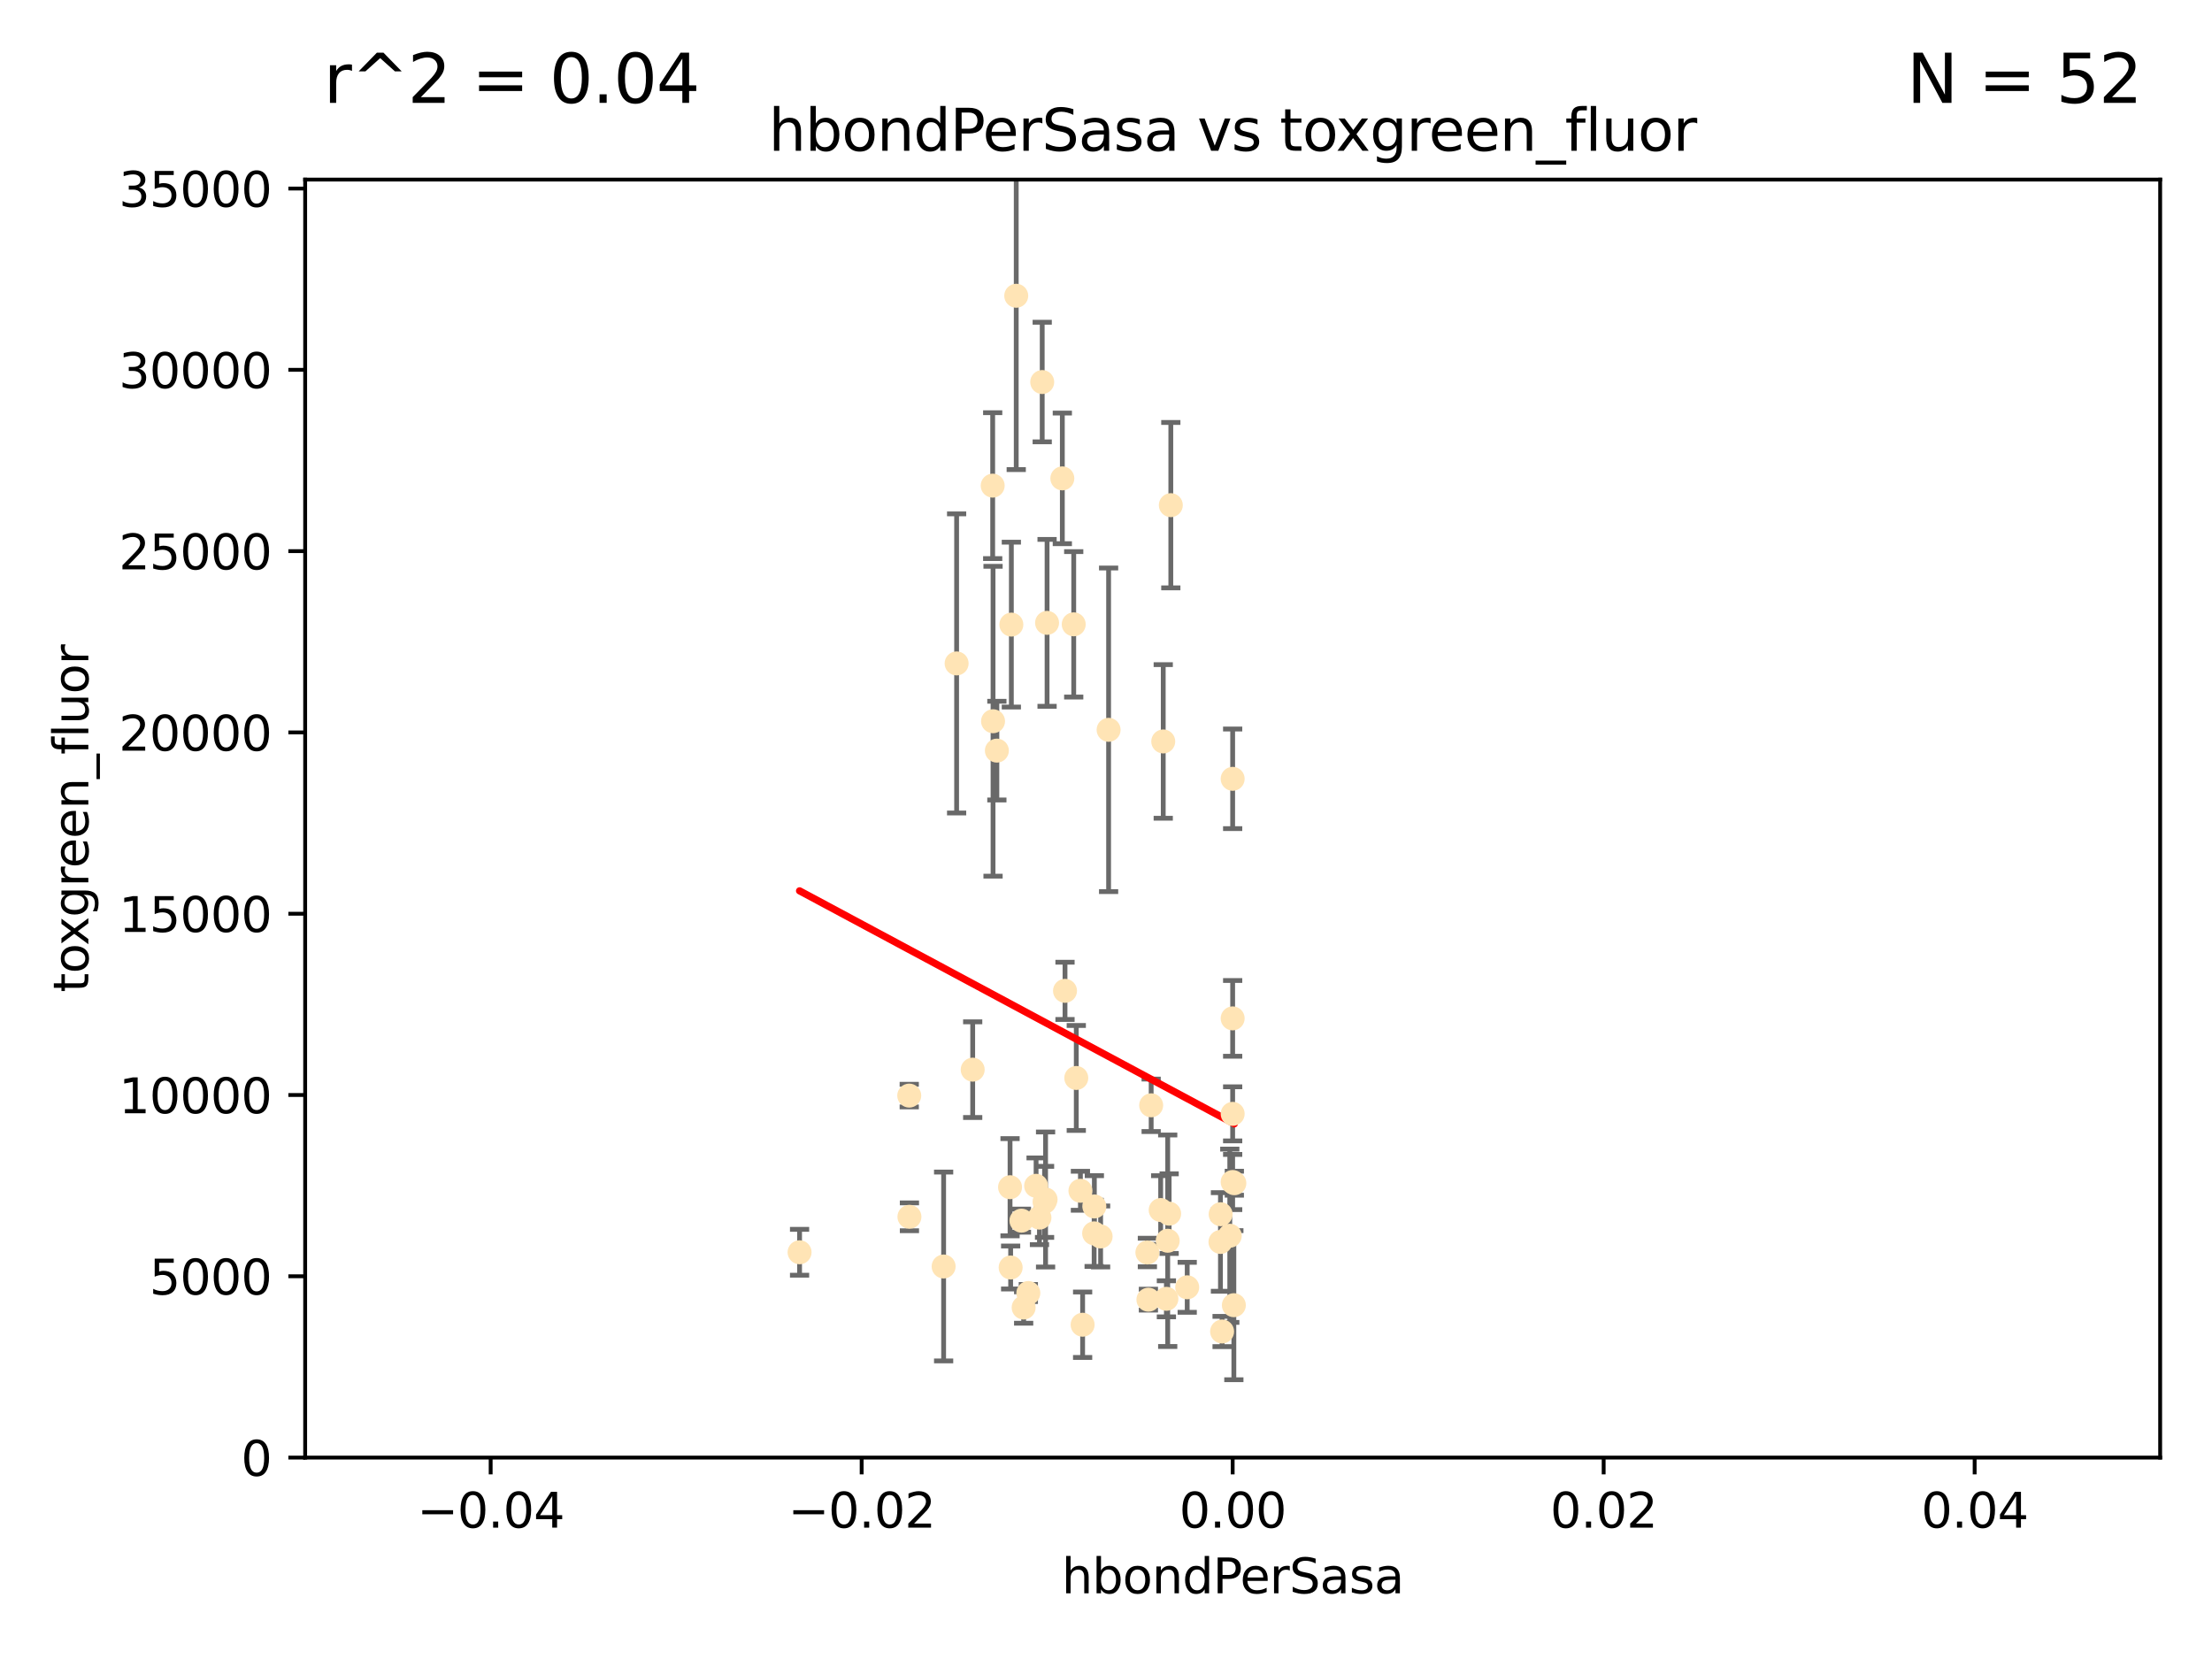 <?xml version="1.0" encoding="utf-8" standalone="no"?>
<!DOCTYPE svg PUBLIC "-//W3C//DTD SVG 1.1//EN"
  "http://www.w3.org/Graphics/SVG/1.1/DTD/svg11.dtd">
<svg xmlns:xlink="http://www.w3.org/1999/xlink" width="460.8pt" height="345.6pt" viewBox="0 0 460.8 345.6" xmlns="http://www.w3.org/2000/svg" version="1.1">
 <defs>
  <style type="text/css">*{stroke-linejoin: round; stroke-linecap: butt}</style>
 </defs>
 <g id="figure_1">
  <g id="patch_1">
   <path d="M 0 345.6 
L 460.8 345.6 
L 460.8 0 
L 0 0 
z
" style="fill: #ffffff"/>
  </g>
  <g id="axes_1">
   <g id="patch_2">
    <path d="M 63.571 303.64 
L 450 303.64 
L 450 37.411 
L 63.571 37.411 
z
" style="fill: #ffffff"/>
   </g>
   <g id="PathCollection_1">
    <defs>
     <path id="mcce7a3d58f" d="M 0 1.118 
C 0.297 1.118 0.581 1 0.791 0.791 
C 1 0.581 1.118 0.297 1.118 0 
C 1.118 -0.297 1 -0.581 0.791 -0.791 
C 0.581 -1 0.297 -1.118 0 -1.118 
C -0.297 -1.118 -0.581 -1 -0.791 -0.791 
C -1 -0.581 -1.118 -0.297 -1.118 0 
C -1.118 0.297 -1 0.581 -0.791 0.791 
C -0.581 1 -0.297 1.118 0 1.118 
z
" style="stroke: #ffe4b5"/>
    </defs>
    <g clip-path="url(#p3fe4067d98)">
     <use xlink:href="#mcce7a3d58f" x="207.667" y="156.366" style="fill: #ffe4b5; stroke: #ffe4b5"/>
     <use xlink:href="#mcce7a3d58f" x="166.566" y="260.87" style="fill: #ffe4b5; stroke: #ffe4b5"/>
     <use xlink:href="#mcce7a3d58f" x="206.795" y="101.166" style="fill: #ffe4b5; stroke: #ffe4b5"/>
     <use xlink:href="#mcce7a3d58f" x="221.303" y="99.654" style="fill: #ffe4b5; stroke: #ffe4b5"/>
     <use xlink:href="#mcce7a3d58f" x="211.7" y="61.614" style="fill: #ffe4b5; stroke: #ffe4b5"/>
     <use xlink:href="#mcce7a3d58f" x="199.281" y="138.203" style="fill: #ffe4b5; stroke: #ffe4b5"/>
     <use xlink:href="#mcce7a3d58f" x="210.683" y="130.114" style="fill: #ffe4b5; stroke: #ffe4b5"/>
     <use xlink:href="#mcce7a3d58f" x="254.586" y="277.375" style="fill: #ffe4b5; stroke: #ffe4b5"/>
     <use xlink:href="#mcce7a3d58f" x="217.112" y="79.585" style="fill: #ffe4b5; stroke: #ffe4b5"/>
     <use xlink:href="#mcce7a3d58f" x="221.861" y="206.41" style="fill: #ffe4b5; stroke: #ffe4b5"/>
     <use xlink:href="#mcce7a3d58f" x="223.676" y="130.059" style="fill: #ffe4b5; stroke: #ffe4b5"/>
     <use xlink:href="#mcce7a3d58f" x="239.022" y="260.914" style="fill: #ffe4b5; stroke: #ffe4b5"/>
     <use xlink:href="#mcce7a3d58f" x="213.246" y="272.382" style="fill: #ffe4b5; stroke: #ffe4b5"/>
     <use xlink:href="#mcce7a3d58f" x="224.209" y="224.561" style="fill: #ffe4b5; stroke: #ffe4b5"/>
     <use xlink:href="#mcce7a3d58f" x="215.838" y="247.024" style="fill: #ffe4b5; stroke: #ffe4b5"/>
     <use xlink:href="#mcce7a3d58f" x="241.789" y="252.069" style="fill: #ffe4b5; stroke: #ffe4b5"/>
     <use xlink:href="#mcce7a3d58f" x="254.28" y="252.947" style="fill: #ffe4b5; stroke: #ffe4b5"/>
     <use xlink:href="#mcce7a3d58f" x="210.536" y="264.042" style="fill: #ffe4b5; stroke: #ffe4b5"/>
     <use xlink:href="#mcce7a3d58f" x="239.809" y="230.255" style="fill: #ffe4b5; stroke: #ffe4b5"/>
     <use xlink:href="#mcce7a3d58f" x="202.63" y="222.83" style="fill: #ffe4b5; stroke: #ffe4b5"/>
     <use xlink:href="#mcce7a3d58f" x="206.869" y="150.246" style="fill: #ffe4b5; stroke: #ffe4b5"/>
     <use xlink:href="#mcce7a3d58f" x="243.554" y="252.825" style="fill: #ffe4b5; stroke: #ffe4b5"/>
     <use xlink:href="#mcce7a3d58f" x="216.538" y="253.655" style="fill: #ffe4b5; stroke: #ffe4b5"/>
     <use xlink:href="#mcce7a3d58f" x="247.317" y="268.169" style="fill: #ffe4b5; stroke: #ffe4b5"/>
     <use xlink:href="#mcce7a3d58f" x="227.975" y="251.323" style="fill: #ffe4b5; stroke: #ffe4b5"/>
     <use xlink:href="#mcce7a3d58f" x="196.575" y="263.833" style="fill: #ffe4b5; stroke: #ffe4b5"/>
     <use xlink:href="#mcce7a3d58f" x="217.813" y="249.877" style="fill: #ffe4b5; stroke: #ffe4b5"/>
     <use xlink:href="#mcce7a3d58f" x="242.981" y="270.567" style="fill: #ffe4b5; stroke: #ffe4b5"/>
     <use xlink:href="#mcce7a3d58f" x="225.53" y="275.967" style="fill: #ffe4b5; stroke: #ffe4b5"/>
     <use xlink:href="#mcce7a3d58f" x="214.221" y="269.359" style="fill: #ffe4b5; stroke: #ffe4b5"/>
     <use xlink:href="#mcce7a3d58f" x="239.234" y="270.746" style="fill: #ffe4b5; stroke: #ffe4b5"/>
     <use xlink:href="#mcce7a3d58f" x="217.601" y="250.369" style="fill: #ffe4b5; stroke: #ffe4b5"/>
     <use xlink:href="#mcce7a3d58f" x="243.256" y="258.47" style="fill: #ffe4b5; stroke: #ffe4b5"/>
     <use xlink:href="#mcce7a3d58f" x="230.942" y="152.035" style="fill: #ffe4b5; stroke: #ffe4b5"/>
     <use xlink:href="#mcce7a3d58f" x="189.451" y="253.482" style="fill: #ffe4b5; stroke: #ffe4b5"/>
     <use xlink:href="#mcce7a3d58f" x="256.786" y="212.147" style="fill: #ffe4b5; stroke: #ffe4b5"/>
     <use xlink:href="#mcce7a3d58f" x="229.278" y="257.576" style="fill: #ffe4b5; stroke: #ffe4b5"/>
     <use xlink:href="#mcce7a3d58f" x="256.187" y="257.429" style="fill: #ffe4b5; stroke: #ffe4b5"/>
     <use xlink:href="#mcce7a3d58f" x="210.411" y="247.319" style="fill: #ffe4b5; stroke: #ffe4b5"/>
     <use xlink:href="#mcce7a3d58f" x="225.072" y="248.058" style="fill: #ffe4b5; stroke: #ffe4b5"/>
     <use xlink:href="#mcce7a3d58f" x="257.035" y="271.896" style="fill: #ffe4b5; stroke: #ffe4b5"/>
     <use xlink:href="#mcce7a3d58f" x="212.785" y="254.285" style="fill: #ffe4b5; stroke: #ffe4b5"/>
     <use xlink:href="#mcce7a3d58f" x="227.929" y="256.929" style="fill: #ffe4b5; stroke: #ffe4b5"/>
     <use xlink:href="#mcce7a3d58f" x="218.124" y="129.752" style="fill: #ffe4b5; stroke: #ffe4b5"/>
     <use xlink:href="#mcce7a3d58f" x="256.786" y="232.035" style="fill: #ffe4b5; stroke: #ffe4b5"/>
     <use xlink:href="#mcce7a3d58f" x="189.411" y="228.234" style="fill: #ffe4b5; stroke: #ffe4b5"/>
     <use xlink:href="#mcce7a3d58f" x="242.325" y="154.457" style="fill: #ffe4b5; stroke: #ffe4b5"/>
     <use xlink:href="#mcce7a3d58f" x="243.903" y="105.234" style="fill: #ffe4b5; stroke: #ffe4b5"/>
     <use xlink:href="#mcce7a3d58f" x="257.137" y="246.485" style="fill: #ffe4b5; stroke: #ffe4b5"/>
     <use xlink:href="#mcce7a3d58f" x="256.786" y="162.243" style="fill: #ffe4b5; stroke: #ffe4b5"/>
     <use xlink:href="#mcce7a3d58f" x="254.244" y="258.72" style="fill: #ffe4b5; stroke: #ffe4b5"/>
     <use xlink:href="#mcce7a3d58f" x="256.786" y="246.235" style="fill: #ffe4b5; stroke: #ffe4b5"/>
    </g>
   </g>
   <g id="matplotlib.axis_1">
    <g id="xtick_1">
     <g id="line2d_1">
      <defs>
       <path id="m0cf7033059" d="M 0 0 
L 0 3.5 
" style="stroke: #000000; stroke-width: 0.8"/>
      </defs>
      <g>
       <use xlink:href="#m0cf7033059" x="102.214" y="303.64" style="stroke: #000000; stroke-width: 0.8"/>
      </g>
     </g>
     <g id="text_1">
      <!-- −0.04 -->
      <g transform="translate(86.891 318.238)scale(0.1 -0.1)">
       <defs>
        <path id="DejaVuSans-2212" d="M 678 2272 
L 4684 2272 
L 4684 1741 
L 678 1741 
L 678 2272 
z
" transform="scale(0.016)"/>
        <path id="DejaVuSans-30" d="M 2034 4250 
Q 1547 4250 1301 3770 
Q 1056 3291 1056 2328 
Q 1056 1369 1301 889 
Q 1547 409 2034 409 
Q 2525 409 2770 889 
Q 3016 1369 3016 2328 
Q 3016 3291 2770 3770 
Q 2525 4250 2034 4250 
z
M 2034 4750 
Q 2819 4750 3233 4129 
Q 3647 3509 3647 2328 
Q 3647 1150 3233 529 
Q 2819 -91 2034 -91 
Q 1250 -91 836 529 
Q 422 1150 422 2328 
Q 422 3509 836 4129 
Q 1250 4750 2034 4750 
z
" transform="scale(0.016)"/>
        <path id="DejaVuSans-2e" d="M 684 794 
L 1344 794 
L 1344 0 
L 684 0 
L 684 794 
z
" transform="scale(0.016)"/>
        <path id="DejaVuSans-34" d="M 2419 4116 
L 825 1625 
L 2419 1625 
L 2419 4116 
z
M 2253 4666 
L 3047 4666 
L 3047 1625 
L 3713 1625 
L 3713 1100 
L 3047 1100 
L 3047 0 
L 2419 0 
L 2419 1100 
L 313 1100 
L 313 1709 
L 2253 4666 
z
" transform="scale(0.016)"/>
       </defs>
       <use xlink:href="#DejaVuSans-2212"/>
       <use xlink:href="#DejaVuSans-30" x="83.789"/>
       <use xlink:href="#DejaVuSans-2e" x="147.412"/>
       <use xlink:href="#DejaVuSans-30" x="179.199"/>
       <use xlink:href="#DejaVuSans-34" x="242.822"/>
      </g>
     </g>
    </g>
    <g id="xtick_2">
     <g id="line2d_2">
      <g>
       <use xlink:href="#m0cf7033059" x="179.5" y="303.64" style="stroke: #000000; stroke-width: 0.8"/>
      </g>
     </g>
     <g id="text_2">
      <!-- −0.02 -->
      <g transform="translate(164.177 318.238)scale(0.1 -0.1)">
       <defs>
        <path id="DejaVuSans-32" d="M 1228 531 
L 3431 531 
L 3431 0 
L 469 0 
L 469 531 
Q 828 903 1448 1529 
Q 2069 2156 2228 2338 
Q 2531 2678 2651 2914 
Q 2772 3150 2772 3378 
Q 2772 3750 2511 3984 
Q 2250 4219 1831 4219 
Q 1534 4219 1204 4116 
Q 875 4013 500 3803 
L 500 4441 
Q 881 4594 1212 4672 
Q 1544 4750 1819 4750 
Q 2544 4750 2975 4387 
Q 3406 4025 3406 3419 
Q 3406 3131 3298 2873 
Q 3191 2616 2906 2266 
Q 2828 2175 2409 1742 
Q 1991 1309 1228 531 
z
" transform="scale(0.016)"/>
       </defs>
       <use xlink:href="#DejaVuSans-2212"/>
       <use xlink:href="#DejaVuSans-30" x="83.789"/>
       <use xlink:href="#DejaVuSans-2e" x="147.412"/>
       <use xlink:href="#DejaVuSans-30" x="179.199"/>
       <use xlink:href="#DejaVuSans-32" x="242.822"/>
      </g>
     </g>
    </g>
    <g id="xtick_3">
     <g id="line2d_3">
      <g>
       <use xlink:href="#m0cf7033059" x="256.786" y="303.64" style="stroke: #000000; stroke-width: 0.8"/>
      </g>
     </g>
     <g id="text_3">
      <!-- 0.00 -->
      <g transform="translate(245.653 318.238)scale(0.1 -0.1)">
       <use xlink:href="#DejaVuSans-30"/>
       <use xlink:href="#DejaVuSans-2e" x="63.623"/>
       <use xlink:href="#DejaVuSans-30" x="95.41"/>
       <use xlink:href="#DejaVuSans-30" x="159.033"/>
      </g>
     </g>
    </g>
    <g id="xtick_4">
     <g id="line2d_4">
      <g>
       <use xlink:href="#m0cf7033059" x="334.071" y="303.64" style="stroke: #000000; stroke-width: 0.8"/>
      </g>
     </g>
     <g id="text_4">
      <!-- 0.02 -->
      <g transform="translate(322.939 318.238)scale(0.1 -0.1)">
       <use xlink:href="#DejaVuSans-30"/>
       <use xlink:href="#DejaVuSans-2e" x="63.623"/>
       <use xlink:href="#DejaVuSans-30" x="95.41"/>
       <use xlink:href="#DejaVuSans-32" x="159.033"/>
      </g>
     </g>
    </g>
    <g id="xtick_5">
     <g id="line2d_5">
      <g>
       <use xlink:href="#m0cf7033059" x="411.357" y="303.64" style="stroke: #000000; stroke-width: 0.8"/>
      </g>
     </g>
     <g id="text_5">
      <!-- 0.04 -->
      <g transform="translate(400.224 318.238)scale(0.1 -0.1)">
       <use xlink:href="#DejaVuSans-30"/>
       <use xlink:href="#DejaVuSans-2e" x="63.623"/>
       <use xlink:href="#DejaVuSans-30" x="95.41"/>
       <use xlink:href="#DejaVuSans-34" x="159.033"/>
      </g>
     </g>
    </g>
    <g id="text_6">
     <!-- hbondPerSasa -->
     <g transform="translate(221.168 331.917)scale(0.1 -0.1)">
      <defs>
       <path id="DejaVuSans-68" d="M 3513 2113 
L 3513 0 
L 2938 0 
L 2938 2094 
Q 2938 2591 2744 2837 
Q 2550 3084 2163 3084 
Q 1697 3084 1428 2787 
Q 1159 2491 1159 1978 
L 1159 0 
L 581 0 
L 581 4863 
L 1159 4863 
L 1159 2956 
Q 1366 3272 1645 3428 
Q 1925 3584 2291 3584 
Q 2894 3584 3203 3211 
Q 3513 2838 3513 2113 
z
" transform="scale(0.016)"/>
       <path id="DejaVuSans-62" d="M 3116 1747 
Q 3116 2381 2855 2742 
Q 2594 3103 2138 3103 
Q 1681 3103 1420 2742 
Q 1159 2381 1159 1747 
Q 1159 1113 1420 752 
Q 1681 391 2138 391 
Q 2594 391 2855 752 
Q 3116 1113 3116 1747 
z
M 1159 2969 
Q 1341 3281 1617 3432 
Q 1894 3584 2278 3584 
Q 2916 3584 3314 3078 
Q 3713 2572 3713 1747 
Q 3713 922 3314 415 
Q 2916 -91 2278 -91 
Q 1894 -91 1617 61 
Q 1341 213 1159 525 
L 1159 0 
L 581 0 
L 581 4863 
L 1159 4863 
L 1159 2969 
z
" transform="scale(0.016)"/>
       <path id="DejaVuSans-6f" d="M 1959 3097 
Q 1497 3097 1228 2736 
Q 959 2375 959 1747 
Q 959 1119 1226 758 
Q 1494 397 1959 397 
Q 2419 397 2687 759 
Q 2956 1122 2956 1747 
Q 2956 2369 2687 2733 
Q 2419 3097 1959 3097 
z
M 1959 3584 
Q 2709 3584 3137 3096 
Q 3566 2609 3566 1747 
Q 3566 888 3137 398 
Q 2709 -91 1959 -91 
Q 1206 -91 779 398 
Q 353 888 353 1747 
Q 353 2609 779 3096 
Q 1206 3584 1959 3584 
z
" transform="scale(0.016)"/>
       <path id="DejaVuSans-6e" d="M 3513 2113 
L 3513 0 
L 2938 0 
L 2938 2094 
Q 2938 2591 2744 2837 
Q 2550 3084 2163 3084 
Q 1697 3084 1428 2787 
Q 1159 2491 1159 1978 
L 1159 0 
L 581 0 
L 581 3500 
L 1159 3500 
L 1159 2956 
Q 1366 3272 1645 3428 
Q 1925 3584 2291 3584 
Q 2894 3584 3203 3211 
Q 3513 2838 3513 2113 
z
" transform="scale(0.016)"/>
       <path id="DejaVuSans-64" d="M 2906 2969 
L 2906 4863 
L 3481 4863 
L 3481 0 
L 2906 0 
L 2906 525 
Q 2725 213 2448 61 
Q 2172 -91 1784 -91 
Q 1150 -91 751 415 
Q 353 922 353 1747 
Q 353 2572 751 3078 
Q 1150 3584 1784 3584 
Q 2172 3584 2448 3432 
Q 2725 3281 2906 2969 
z
M 947 1747 
Q 947 1113 1208 752 
Q 1469 391 1925 391 
Q 2381 391 2643 752 
Q 2906 1113 2906 1747 
Q 2906 2381 2643 2742 
Q 2381 3103 1925 3103 
Q 1469 3103 1208 2742 
Q 947 2381 947 1747 
z
" transform="scale(0.016)"/>
       <path id="DejaVuSans-50" d="M 1259 4147 
L 1259 2394 
L 2053 2394 
Q 2494 2394 2734 2622 
Q 2975 2850 2975 3272 
Q 2975 3691 2734 3919 
Q 2494 4147 2053 4147 
L 1259 4147 
z
M 628 4666 
L 2053 4666 
Q 2838 4666 3239 4311 
Q 3641 3956 3641 3272 
Q 3641 2581 3239 2228 
Q 2838 1875 2053 1875 
L 1259 1875 
L 1259 0 
L 628 0 
L 628 4666 
z
" transform="scale(0.016)"/>
       <path id="DejaVuSans-65" d="M 3597 1894 
L 3597 1613 
L 953 1613 
Q 991 1019 1311 708 
Q 1631 397 2203 397 
Q 2534 397 2845 478 
Q 3156 559 3463 722 
L 3463 178 
Q 3153 47 2828 -22 
Q 2503 -91 2169 -91 
Q 1331 -91 842 396 
Q 353 884 353 1716 
Q 353 2575 817 3079 
Q 1281 3584 2069 3584 
Q 2775 3584 3186 3129 
Q 3597 2675 3597 1894 
z
M 3022 2063 
Q 3016 2534 2758 2815 
Q 2500 3097 2075 3097 
Q 1594 3097 1305 2825 
Q 1016 2553 972 2059 
L 3022 2063 
z
" transform="scale(0.016)"/>
       <path id="DejaVuSans-72" d="M 2631 2963 
Q 2534 3019 2420 3045 
Q 2306 3072 2169 3072 
Q 1681 3072 1420 2755 
Q 1159 2438 1159 1844 
L 1159 0 
L 581 0 
L 581 3500 
L 1159 3500 
L 1159 2956 
Q 1341 3275 1631 3429 
Q 1922 3584 2338 3584 
Q 2397 3584 2469 3576 
Q 2541 3569 2628 3553 
L 2631 2963 
z
" transform="scale(0.016)"/>
       <path id="DejaVuSans-53" d="M 3425 4513 
L 3425 3897 
Q 3066 4069 2747 4153 
Q 2428 4238 2131 4238 
Q 1616 4238 1336 4038 
Q 1056 3838 1056 3469 
Q 1056 3159 1242 3001 
Q 1428 2844 1947 2747 
L 2328 2669 
Q 3034 2534 3370 2195 
Q 3706 1856 3706 1288 
Q 3706 609 3251 259 
Q 2797 -91 1919 -91 
Q 1588 -91 1214 -16 
Q 841 59 441 206 
L 441 856 
Q 825 641 1194 531 
Q 1563 422 1919 422 
Q 2459 422 2753 634 
Q 3047 847 3047 1241 
Q 3047 1584 2836 1778 
Q 2625 1972 2144 2069 
L 1759 2144 
Q 1053 2284 737 2584 
Q 422 2884 422 3419 
Q 422 4038 858 4394 
Q 1294 4750 2059 4750 
Q 2388 4750 2728 4690 
Q 3069 4631 3425 4513 
z
" transform="scale(0.016)"/>
       <path id="DejaVuSans-61" d="M 2194 1759 
Q 1497 1759 1228 1600 
Q 959 1441 959 1056 
Q 959 750 1161 570 
Q 1363 391 1709 391 
Q 2188 391 2477 730 
Q 2766 1069 2766 1631 
L 2766 1759 
L 2194 1759 
z
M 3341 1997 
L 3341 0 
L 2766 0 
L 2766 531 
Q 2569 213 2275 61 
Q 1981 -91 1556 -91 
Q 1019 -91 701 211 
Q 384 513 384 1019 
Q 384 1609 779 1909 
Q 1175 2209 1959 2209 
L 2766 2209 
L 2766 2266 
Q 2766 2663 2505 2880 
Q 2244 3097 1772 3097 
Q 1472 3097 1187 3025 
Q 903 2953 641 2809 
L 641 3341 
Q 956 3463 1253 3523 
Q 1550 3584 1831 3584 
Q 2591 3584 2966 3190 
Q 3341 2797 3341 1997 
z
" transform="scale(0.016)"/>
       <path id="DejaVuSans-73" d="M 2834 3397 
L 2834 2853 
Q 2591 2978 2328 3040 
Q 2066 3103 1784 3103 
Q 1356 3103 1142 2972 
Q 928 2841 928 2578 
Q 928 2378 1081 2264 
Q 1234 2150 1697 2047 
L 1894 2003 
Q 2506 1872 2764 1633 
Q 3022 1394 3022 966 
Q 3022 478 2636 193 
Q 2250 -91 1575 -91 
Q 1294 -91 989 -36 
Q 684 19 347 128 
L 347 722 
Q 666 556 975 473 
Q 1284 391 1588 391 
Q 1994 391 2212 530 
Q 2431 669 2431 922 
Q 2431 1156 2273 1281 
Q 2116 1406 1581 1522 
L 1381 1569 
Q 847 1681 609 1914 
Q 372 2147 372 2553 
Q 372 3047 722 3315 
Q 1072 3584 1716 3584 
Q 2034 3584 2315 3537 
Q 2597 3491 2834 3397 
z
" transform="scale(0.016)"/>
      </defs>
      <use xlink:href="#DejaVuSans-68"/>
      <use xlink:href="#DejaVuSans-62" x="63.379"/>
      <use xlink:href="#DejaVuSans-6f" x="126.855"/>
      <use xlink:href="#DejaVuSans-6e" x="188.037"/>
      <use xlink:href="#DejaVuSans-64" x="251.416"/>
      <use xlink:href="#DejaVuSans-50" x="314.893"/>
      <use xlink:href="#DejaVuSans-65" x="371.57"/>
      <use xlink:href="#DejaVuSans-72" x="433.094"/>
      <use xlink:href="#DejaVuSans-53" x="474.207"/>
      <use xlink:href="#DejaVuSans-61" x="537.684"/>
      <use xlink:href="#DejaVuSans-73" x="598.963"/>
      <use xlink:href="#DejaVuSans-61" x="651.062"/>
     </g>
    </g>
   </g>
   <g id="matplotlib.axis_2">
    <g id="ytick_1">
     <g id="line2d_6">
      <defs>
       <path id="mbb44b27d93" d="M 0 0 
L -3.5 0 
" style="stroke: #000000; stroke-width: 0.8"/>
      </defs>
      <g>
       <use xlink:href="#mbb44b27d93" x="63.571" y="303.64" style="stroke: #000000; stroke-width: 0.8"/>
      </g>
     </g>
     <g id="text_7">
      <!-- 0 -->
      <g transform="translate(50.209 307.439)scale(0.1 -0.1)">
       <use xlink:href="#DejaVuSans-30"/>
      </g>
     </g>
    </g>
    <g id="ytick_2">
     <g id="line2d_7">
      <g>
       <use xlink:href="#mbb44b27d93" x="63.571" y="265.874" style="stroke: #000000; stroke-width: 0.8"/>
      </g>
     </g>
     <g id="text_8">
      <!-- 5000 -->
      <g transform="translate(31.121 269.673)scale(0.1 -0.1)">
       <defs>
        <path id="DejaVuSans-35" d="M 691 4666 
L 3169 4666 
L 3169 4134 
L 1269 4134 
L 1269 2991 
Q 1406 3038 1543 3061 
Q 1681 3084 1819 3084 
Q 2600 3084 3056 2656 
Q 3513 2228 3513 1497 
Q 3513 744 3044 326 
Q 2575 -91 1722 -91 
Q 1428 -91 1123 -41 
Q 819 9 494 109 
L 494 744 
Q 775 591 1075 516 
Q 1375 441 1709 441 
Q 2250 441 2565 725 
Q 2881 1009 2881 1497 
Q 2881 1984 2565 2268 
Q 2250 2553 1709 2553 
Q 1456 2553 1204 2497 
Q 953 2441 691 2322 
L 691 4666 
z
" transform="scale(0.016)"/>
       </defs>
       <use xlink:href="#DejaVuSans-35"/>
       <use xlink:href="#DejaVuSans-30" x="63.623"/>
       <use xlink:href="#DejaVuSans-30" x="127.246"/>
       <use xlink:href="#DejaVuSans-30" x="190.869"/>
      </g>
     </g>
    </g>
    <g id="ytick_3">
     <g id="line2d_8">
      <g>
       <use xlink:href="#mbb44b27d93" x="63.571" y="228.108" style="stroke: #000000; stroke-width: 0.8"/>
      </g>
     </g>
     <g id="text_9">
      <!-- 10000 -->
      <g transform="translate(24.759 231.907)scale(0.1 -0.1)">
       <defs>
        <path id="DejaVuSans-31" d="M 794 531 
L 1825 531 
L 1825 4091 
L 703 3866 
L 703 4441 
L 1819 4666 
L 2450 4666 
L 2450 531 
L 3481 531 
L 3481 0 
L 794 0 
L 794 531 
z
" transform="scale(0.016)"/>
       </defs>
       <use xlink:href="#DejaVuSans-31"/>
       <use xlink:href="#DejaVuSans-30" x="63.623"/>
       <use xlink:href="#DejaVuSans-30" x="127.246"/>
       <use xlink:href="#DejaVuSans-30" x="190.869"/>
       <use xlink:href="#DejaVuSans-30" x="254.492"/>
      </g>
     </g>
    </g>
    <g id="ytick_4">
     <g id="line2d_9">
      <g>
       <use xlink:href="#mbb44b27d93" x="63.571" y="190.342" style="stroke: #000000; stroke-width: 0.8"/>
      </g>
     </g>
     <g id="text_10">
      <!-- 15000 -->
      <g transform="translate(24.759 194.141)scale(0.1 -0.1)">
       <use xlink:href="#DejaVuSans-31"/>
       <use xlink:href="#DejaVuSans-35" x="63.623"/>
       <use xlink:href="#DejaVuSans-30" x="127.246"/>
       <use xlink:href="#DejaVuSans-30" x="190.869"/>
       <use xlink:href="#DejaVuSans-30" x="254.492"/>
      </g>
     </g>
    </g>
    <g id="ytick_5">
     <g id="line2d_10">
      <g>
       <use xlink:href="#mbb44b27d93" x="63.571" y="152.576" style="stroke: #000000; stroke-width: 0.8"/>
      </g>
     </g>
     <g id="text_11">
      <!-- 20000 -->
      <g transform="translate(24.759 156.375)scale(0.1 -0.1)">
       <use xlink:href="#DejaVuSans-32"/>
       <use xlink:href="#DejaVuSans-30" x="63.623"/>
       <use xlink:href="#DejaVuSans-30" x="127.246"/>
       <use xlink:href="#DejaVuSans-30" x="190.869"/>
       <use xlink:href="#DejaVuSans-30" x="254.492"/>
      </g>
     </g>
    </g>
    <g id="ytick_6">
     <g id="line2d_11">
      <g>
       <use xlink:href="#mbb44b27d93" x="63.571" y="114.81" style="stroke: #000000; stroke-width: 0.8"/>
      </g>
     </g>
     <g id="text_12">
      <!-- 25000 -->
      <g transform="translate(24.759 118.609)scale(0.1 -0.1)">
       <use xlink:href="#DejaVuSans-32"/>
       <use xlink:href="#DejaVuSans-35" x="63.623"/>
       <use xlink:href="#DejaVuSans-30" x="127.246"/>
       <use xlink:href="#DejaVuSans-30" x="190.869"/>
       <use xlink:href="#DejaVuSans-30" x="254.492"/>
      </g>
     </g>
    </g>
    <g id="ytick_7">
     <g id="line2d_12">
      <g>
       <use xlink:href="#mbb44b27d93" x="63.571" y="77.044" style="stroke: #000000; stroke-width: 0.8"/>
      </g>
     </g>
     <g id="text_13">
      <!-- 30000 -->
      <g transform="translate(24.759 80.844)scale(0.1 -0.1)">
       <defs>
        <path id="DejaVuSans-33" d="M 2597 2516 
Q 3050 2419 3304 2112 
Q 3559 1806 3559 1356 
Q 3559 666 3084 287 
Q 2609 -91 1734 -91 
Q 1441 -91 1130 -33 
Q 819 25 488 141 
L 488 750 
Q 750 597 1062 519 
Q 1375 441 1716 441 
Q 2309 441 2620 675 
Q 2931 909 2931 1356 
Q 2931 1769 2642 2001 
Q 2353 2234 1838 2234 
L 1294 2234 
L 1294 2753 
L 1863 2753 
Q 2328 2753 2575 2939 
Q 2822 3125 2822 3475 
Q 2822 3834 2567 4026 
Q 2313 4219 1838 4219 
Q 1578 4219 1281 4162 
Q 984 4106 628 3988 
L 628 4550 
Q 988 4650 1302 4700 
Q 1616 4750 1894 4750 
Q 2613 4750 3031 4423 
Q 3450 4097 3450 3541 
Q 3450 3153 3228 2886 
Q 3006 2619 2597 2516 
z
" transform="scale(0.016)"/>
       </defs>
       <use xlink:href="#DejaVuSans-33"/>
       <use xlink:href="#DejaVuSans-30" x="63.623"/>
       <use xlink:href="#DejaVuSans-30" x="127.246"/>
       <use xlink:href="#DejaVuSans-30" x="190.869"/>
       <use xlink:href="#DejaVuSans-30" x="254.492"/>
      </g>
     </g>
    </g>
    <g id="ytick_8">
     <g id="line2d_13">
      <g>
       <use xlink:href="#mbb44b27d93" x="63.571" y="39.278" style="stroke: #000000; stroke-width: 0.8"/>
      </g>
     </g>
     <g id="text_14">
      <!-- 35000 -->
      <g transform="translate(24.759 43.078)scale(0.1 -0.1)">
       <use xlink:href="#DejaVuSans-33"/>
       <use xlink:href="#DejaVuSans-35" x="63.623"/>
       <use xlink:href="#DejaVuSans-30" x="127.246"/>
       <use xlink:href="#DejaVuSans-30" x="190.869"/>
       <use xlink:href="#DejaVuSans-30" x="254.492"/>
      </g>
     </g>
    </g>
    <g id="text_15">
     <!-- toxgreen_fluor -->
     <g transform="translate(18.401 206.72)rotate(-90)scale(0.1 -0.1)">
      <defs>
       <path id="DejaVuSans-74" d="M 1172 4494 
L 1172 3500 
L 2356 3500 
L 2356 3053 
L 1172 3053 
L 1172 1153 
Q 1172 725 1289 603 
Q 1406 481 1766 481 
L 2356 481 
L 2356 0 
L 1766 0 
Q 1100 0 847 248 
Q 594 497 594 1153 
L 594 3053 
L 172 3053 
L 172 3500 
L 594 3500 
L 594 4494 
L 1172 4494 
z
" transform="scale(0.016)"/>
       <path id="DejaVuSans-78" d="M 3513 3500 
L 2247 1797 
L 3578 0 
L 2900 0 
L 1881 1375 
L 863 0 
L 184 0 
L 1544 1831 
L 300 3500 
L 978 3500 
L 1906 2253 
L 2834 3500 
L 3513 3500 
z
" transform="scale(0.016)"/>
       <path id="DejaVuSans-67" d="M 2906 1791 
Q 2906 2416 2648 2759 
Q 2391 3103 1925 3103 
Q 1463 3103 1205 2759 
Q 947 2416 947 1791 
Q 947 1169 1205 825 
Q 1463 481 1925 481 
Q 2391 481 2648 825 
Q 2906 1169 2906 1791 
z
M 3481 434 
Q 3481 -459 3084 -895 
Q 2688 -1331 1869 -1331 
Q 1566 -1331 1297 -1286 
Q 1028 -1241 775 -1147 
L 775 -588 
Q 1028 -725 1275 -790 
Q 1522 -856 1778 -856 
Q 2344 -856 2625 -561 
Q 2906 -266 2906 331 
L 2906 616 
Q 2728 306 2450 153 
Q 2172 0 1784 0 
Q 1141 0 747 490 
Q 353 981 353 1791 
Q 353 2603 747 3093 
Q 1141 3584 1784 3584 
Q 2172 3584 2450 3431 
Q 2728 3278 2906 2969 
L 2906 3500 
L 3481 3500 
L 3481 434 
z
" transform="scale(0.016)"/>
       <path id="DejaVuSans-5f" d="M 3263 -1063 
L 3263 -1509 
L -63 -1509 
L -63 -1063 
L 3263 -1063 
z
" transform="scale(0.016)"/>
       <path id="DejaVuSans-66" d="M 2375 4863 
L 2375 4384 
L 1825 4384 
Q 1516 4384 1395 4259 
Q 1275 4134 1275 3809 
L 1275 3500 
L 2222 3500 
L 2222 3053 
L 1275 3053 
L 1275 0 
L 697 0 
L 697 3053 
L 147 3053 
L 147 3500 
L 697 3500 
L 697 3744 
Q 697 4328 969 4595 
Q 1241 4863 1831 4863 
L 2375 4863 
z
" transform="scale(0.016)"/>
       <path id="DejaVuSans-6c" d="M 603 4863 
L 1178 4863 
L 1178 0 
L 603 0 
L 603 4863 
z
" transform="scale(0.016)"/>
       <path id="DejaVuSans-75" d="M 544 1381 
L 544 3500 
L 1119 3500 
L 1119 1403 
Q 1119 906 1312 657 
Q 1506 409 1894 409 
Q 2359 409 2629 706 
Q 2900 1003 2900 1516 
L 2900 3500 
L 3475 3500 
L 3475 0 
L 2900 0 
L 2900 538 
Q 2691 219 2414 64 
Q 2138 -91 1772 -91 
Q 1169 -91 856 284 
Q 544 659 544 1381 
z
M 1991 3584 
L 1991 3584 
z
" transform="scale(0.016)"/>
      </defs>
      <use xlink:href="#DejaVuSans-74"/>
      <use xlink:href="#DejaVuSans-6f" x="39.209"/>
      <use xlink:href="#DejaVuSans-78" x="97.266"/>
      <use xlink:href="#DejaVuSans-67" x="156.445"/>
      <use xlink:href="#DejaVuSans-72" x="219.922"/>
      <use xlink:href="#DejaVuSans-65" x="258.785"/>
      <use xlink:href="#DejaVuSans-65" x="320.309"/>
      <use xlink:href="#DejaVuSans-6e" x="381.832"/>
      <use xlink:href="#DejaVuSans-5f" x="445.211"/>
      <use xlink:href="#DejaVuSans-66" x="495.211"/>
      <use xlink:href="#DejaVuSans-6c" x="530.416"/>
      <use xlink:href="#DejaVuSans-75" x="558.199"/>
      <use xlink:href="#DejaVuSans-6f" x="621.578"/>
      <use xlink:href="#DejaVuSans-72" x="682.76"/>
     </g>
    </g>
   </g>
   <g id="LineCollection_1">
    <path d="M 207.667 166.65 
L 207.667 146.083 
" clip-path="url(#p3fe4067d98)" style="fill: none; stroke: #696969"/>
    <path d="M 166.566 265.648 
L 166.566 256.093 
" clip-path="url(#p3fe4067d98)" style="fill: none; stroke: #696969"/>
    <path d="M 206.795 116.358 
L 206.795 85.973 
" clip-path="url(#p3fe4067d98)" style="fill: none; stroke: #696969"/>
    <path d="M 221.303 113.257 
L 221.303 86.051 
" clip-path="url(#p3fe4067d98)" style="fill: none; stroke: #696969"/>
    <path d="M 211.7 97.825 
L 211.7 25.402 
" clip-path="url(#p3fe4067d98)" style="fill: none; stroke: #696969"/>
    <path d="M 199.281 169.362 
L 199.281 107.043 
" clip-path="url(#p3fe4067d98)" style="fill: none; stroke: #696969"/>
    <path d="M 210.683 147.286 
L 210.683 112.943 
" clip-path="url(#p3fe4067d98)" style="fill: none; stroke: #696969"/>
    <path d="M 254.586 280.522 
L 254.586 274.227 
" clip-path="url(#p3fe4067d98)" style="fill: none; stroke: #696969"/>
    <path d="M 217.112 92.04 
L 217.112 67.13 
" clip-path="url(#p3fe4067d98)" style="fill: none; stroke: #696969"/>
    <path d="M 221.861 212.375 
L 221.861 200.445 
" clip-path="url(#p3fe4067d98)" style="fill: none; stroke: #696969"/>
    <path d="M 223.676 145.209 
L 223.676 114.909 
" clip-path="url(#p3fe4067d98)" style="fill: none; stroke: #696969"/>
    <path d="M 239.022 263.886 
L 239.022 257.941 
" clip-path="url(#p3fe4067d98)" style="fill: none; stroke: #696969"/>
    <path d="M 213.246 275.653 
L 213.246 269.11 
" clip-path="url(#p3fe4067d98)" style="fill: none; stroke: #696969"/>
    <path d="M 224.209 235.496 
L 224.209 213.627 
" clip-path="url(#p3fe4067d98)" style="fill: none; stroke: #696969"/>
    <path d="M 215.838 252.829 
L 215.838 241.22 
" clip-path="url(#p3fe4067d98)" style="fill: none; stroke: #696969"/>
    <path d="M 241.789 259.223 
L 241.789 244.915 
" clip-path="url(#p3fe4067d98)" style="fill: none; stroke: #696969"/>
    <path d="M 254.28 253.886 
L 254.28 252.007 
" clip-path="url(#p3fe4067d98)" style="fill: none; stroke: #696969"/>
    <path d="M 210.536 268.515 
L 210.536 259.569 
" clip-path="url(#p3fe4067d98)" style="fill: none; stroke: #696969"/>
    <path d="M 239.809 235.721 
L 239.809 224.789 
" clip-path="url(#p3fe4067d98)" style="fill: none; stroke: #696969"/>
    <path d="M 202.63 232.795 
L 202.63 212.864 
" clip-path="url(#p3fe4067d98)" style="fill: none; stroke: #696969"/>
    <path d="M 206.869 182.519 
L 206.869 117.972 
" clip-path="url(#p3fe4067d98)" style="fill: none; stroke: #696969"/>
    <path d="M 243.554 261.12 
L 243.554 244.53 
" clip-path="url(#p3fe4067d98)" style="fill: none; stroke: #696969"/>
    <path d="M 216.538 259.28 
L 216.538 248.029 
" clip-path="url(#p3fe4067d98)" style="fill: none; stroke: #696969"/>
    <path d="M 247.317 273.375 
L 247.317 262.964 
" clip-path="url(#p3fe4067d98)" style="fill: none; stroke: #696969"/>
    <path d="M 227.975 257.736 
L 227.975 244.91 
" clip-path="url(#p3fe4067d98)" style="fill: none; stroke: #696969"/>
    <path d="M 196.575 283.505 
L 196.575 244.161 
" clip-path="url(#p3fe4067d98)" style="fill: none; stroke: #696969"/>
    <path d="M 217.813 263.939 
L 217.813 235.814 
" clip-path="url(#p3fe4067d98)" style="fill: none; stroke: #696969"/>
    <path d="M 242.981 274.323 
L 242.981 266.811 
" clip-path="url(#p3fe4067d98)" style="fill: none; stroke: #696969"/>
    <path d="M 225.53 282.783 
L 225.53 269.152 
" clip-path="url(#p3fe4067d98)" style="fill: none; stroke: #696969"/>
    <path d="M 214.221 271.136 
L 214.221 267.583 
" clip-path="url(#p3fe4067d98)" style="fill: none; stroke: #696969"/>
    <path d="M 239.234 272.926 
L 239.234 268.567 
" clip-path="url(#p3fe4067d98)" style="fill: none; stroke: #696969"/>
    <path d="M 217.601 257.768 
L 217.601 242.97 
" clip-path="url(#p3fe4067d98)" style="fill: none; stroke: #696969"/>
    <path d="M 243.256 280.499 
L 243.256 236.441 
" clip-path="url(#p3fe4067d98)" style="fill: none; stroke: #696969"/>
    <path d="M 230.942 185.743 
L 230.942 118.327 
" clip-path="url(#p3fe4067d98)" style="fill: none; stroke: #696969"/>
    <path d="M 189.451 256.385 
L 189.451 250.58 
" clip-path="url(#p3fe4067d98)" style="fill: none; stroke: #696969"/>
    <path d="M 256.786 220.035 
L 256.786 204.259 
" clip-path="url(#p3fe4067d98)" style="fill: none; stroke: #696969"/>
    <path d="M 229.278 263.925 
L 229.278 251.227 
" clip-path="url(#p3fe4067d98)" style="fill: none; stroke: #696969"/>
    <path d="M 256.187 275.478 
L 256.187 239.381 
" clip-path="url(#p3fe4067d98)" style="fill: none; stroke: #696969"/>
    <path d="M 210.411 257.444 
L 210.411 237.194 
" clip-path="url(#p3fe4067d98)" style="fill: none; stroke: #696969"/>
    <path d="M 225.072 252.121 
L 225.072 243.994 
" clip-path="url(#p3fe4067d98)" style="fill: none; stroke: #696969"/>
    <path d="M 257.035 287.425 
L 257.035 256.366 
" clip-path="url(#p3fe4067d98)" style="fill: none; stroke: #696969"/>
    <path d="M 212.785 256.694 
L 212.785 251.875 
" clip-path="url(#p3fe4067d98)" style="fill: none; stroke: #696969"/>
    <path d="M 227.929 263.824 
L 227.929 250.034 
" clip-path="url(#p3fe4067d98)" style="fill: none; stroke: #696969"/>
    <path d="M 218.124 147.136 
L 218.124 112.367 
" clip-path="url(#p3fe4067d98)" style="fill: none; stroke: #696969"/>
    <path d="M 256.786 237.667 
L 256.786 226.403 
" clip-path="url(#p3fe4067d98)" style="fill: none; stroke: #696969"/>
    <path d="M 189.411 230.592 
L 189.411 225.876 
" clip-path="url(#p3fe4067d98)" style="fill: none; stroke: #696969"/>
    <path d="M 242.325 170.456 
L 242.325 138.458 
" clip-path="url(#p3fe4067d98)" style="fill: none; stroke: #696969"/>
    <path d="M 243.903 122.461 
L 243.903 88.007 
" clip-path="url(#p3fe4067d98)" style="fill: none; stroke: #696969"/>
    <path d="M 257.137 248.986 
L 257.137 243.983 
" clip-path="url(#p3fe4067d98)" style="fill: none; stroke: #696969"/>
    <path d="M 256.786 172.618 
L 256.786 151.867 
" clip-path="url(#p3fe4067d98)" style="fill: none; stroke: #696969"/>
    <path d="M 254.244 268.99 
L 254.244 248.45 
" clip-path="url(#p3fe4067d98)" style="fill: none; stroke: #696969"/>
    <path d="M 256.786 251.981 
L 256.786 240.488 
" clip-path="url(#p3fe4067d98)" style="fill: none; stroke: #696969"/>
   </g>
   <g id="line2d_14">
    <defs>
     <path id="m09d88bae2d" d="M 2 0 
L -2 -0 
" style="stroke: #696969"/>
    </defs>
    <g clip-path="url(#p3fe4067d98)">
     <use xlink:href="#m09d88bae2d" x="207.667" y="166.65" style="fill: #696969; stroke: #696969"/>
     <use xlink:href="#m09d88bae2d" x="166.566" y="265.648" style="fill: #696969; stroke: #696969"/>
     <use xlink:href="#m09d88bae2d" x="206.795" y="116.358" style="fill: #696969; stroke: #696969"/>
     <use xlink:href="#m09d88bae2d" x="221.303" y="113.257" style="fill: #696969; stroke: #696969"/>
     <use xlink:href="#m09d88bae2d" x="211.7" y="97.825" style="fill: #696969; stroke: #696969"/>
     <use xlink:href="#m09d88bae2d" x="199.281" y="169.362" style="fill: #696969; stroke: #696969"/>
     <use xlink:href="#m09d88bae2d" x="210.683" y="147.286" style="fill: #696969; stroke: #696969"/>
     <use xlink:href="#m09d88bae2d" x="254.586" y="280.522" style="fill: #696969; stroke: #696969"/>
     <use xlink:href="#m09d88bae2d" x="217.112" y="92.04" style="fill: #696969; stroke: #696969"/>
     <use xlink:href="#m09d88bae2d" x="221.861" y="212.375" style="fill: #696969; stroke: #696969"/>
     <use xlink:href="#m09d88bae2d" x="223.676" y="145.209" style="fill: #696969; stroke: #696969"/>
     <use xlink:href="#m09d88bae2d" x="239.022" y="263.886" style="fill: #696969; stroke: #696969"/>
     <use xlink:href="#m09d88bae2d" x="213.246" y="275.653" style="fill: #696969; stroke: #696969"/>
     <use xlink:href="#m09d88bae2d" x="224.209" y="235.496" style="fill: #696969; stroke: #696969"/>
     <use xlink:href="#m09d88bae2d" x="215.838" y="252.829" style="fill: #696969; stroke: #696969"/>
     <use xlink:href="#m09d88bae2d" x="241.789" y="259.223" style="fill: #696969; stroke: #696969"/>
     <use xlink:href="#m09d88bae2d" x="254.28" y="253.886" style="fill: #696969; stroke: #696969"/>
     <use xlink:href="#m09d88bae2d" x="210.536" y="268.515" style="fill: #696969; stroke: #696969"/>
     <use xlink:href="#m09d88bae2d" x="239.809" y="235.721" style="fill: #696969; stroke: #696969"/>
     <use xlink:href="#m09d88bae2d" x="202.63" y="232.795" style="fill: #696969; stroke: #696969"/>
     <use xlink:href="#m09d88bae2d" x="206.869" y="182.519" style="fill: #696969; stroke: #696969"/>
     <use xlink:href="#m09d88bae2d" x="243.554" y="261.12" style="fill: #696969; stroke: #696969"/>
     <use xlink:href="#m09d88bae2d" x="216.538" y="259.28" style="fill: #696969; stroke: #696969"/>
     <use xlink:href="#m09d88bae2d" x="247.317" y="273.375" style="fill: #696969; stroke: #696969"/>
     <use xlink:href="#m09d88bae2d" x="227.975" y="257.736" style="fill: #696969; stroke: #696969"/>
     <use xlink:href="#m09d88bae2d" x="196.575" y="283.505" style="fill: #696969; stroke: #696969"/>
     <use xlink:href="#m09d88bae2d" x="217.813" y="263.939" style="fill: #696969; stroke: #696969"/>
     <use xlink:href="#m09d88bae2d" x="242.981" y="274.323" style="fill: #696969; stroke: #696969"/>
     <use xlink:href="#m09d88bae2d" x="225.53" y="282.783" style="fill: #696969; stroke: #696969"/>
     <use xlink:href="#m09d88bae2d" x="214.221" y="271.136" style="fill: #696969; stroke: #696969"/>
     <use xlink:href="#m09d88bae2d" x="239.234" y="272.926" style="fill: #696969; stroke: #696969"/>
     <use xlink:href="#m09d88bae2d" x="217.601" y="257.768" style="fill: #696969; stroke: #696969"/>
     <use xlink:href="#m09d88bae2d" x="243.256" y="280.499" style="fill: #696969; stroke: #696969"/>
     <use xlink:href="#m09d88bae2d" x="230.942" y="185.743" style="fill: #696969; stroke: #696969"/>
     <use xlink:href="#m09d88bae2d" x="189.451" y="256.385" style="fill: #696969; stroke: #696969"/>
     <use xlink:href="#m09d88bae2d" x="256.786" y="220.035" style="fill: #696969; stroke: #696969"/>
     <use xlink:href="#m09d88bae2d" x="229.278" y="263.925" style="fill: #696969; stroke: #696969"/>
     <use xlink:href="#m09d88bae2d" x="256.187" y="275.478" style="fill: #696969; stroke: #696969"/>
     <use xlink:href="#m09d88bae2d" x="210.411" y="257.444" style="fill: #696969; stroke: #696969"/>
     <use xlink:href="#m09d88bae2d" x="225.072" y="252.121" style="fill: #696969; stroke: #696969"/>
     <use xlink:href="#m09d88bae2d" x="257.035" y="287.425" style="fill: #696969; stroke: #696969"/>
     <use xlink:href="#m09d88bae2d" x="212.785" y="256.694" style="fill: #696969; stroke: #696969"/>
     <use xlink:href="#m09d88bae2d" x="227.929" y="263.824" style="fill: #696969; stroke: #696969"/>
     <use xlink:href="#m09d88bae2d" x="218.124" y="147.136" style="fill: #696969; stroke: #696969"/>
     <use xlink:href="#m09d88bae2d" x="256.786" y="237.667" style="fill: #696969; stroke: #696969"/>
     <use xlink:href="#m09d88bae2d" x="189.411" y="230.592" style="fill: #696969; stroke: #696969"/>
     <use xlink:href="#m09d88bae2d" x="242.325" y="170.456" style="fill: #696969; stroke: #696969"/>
     <use xlink:href="#m09d88bae2d" x="243.903" y="122.461" style="fill: #696969; stroke: #696969"/>
     <use xlink:href="#m09d88bae2d" x="257.137" y="248.986" style="fill: #696969; stroke: #696969"/>
     <use xlink:href="#m09d88bae2d" x="256.786" y="172.618" style="fill: #696969; stroke: #696969"/>
     <use xlink:href="#m09d88bae2d" x="254.244" y="268.99" style="fill: #696969; stroke: #696969"/>
     <use xlink:href="#m09d88bae2d" x="256.786" y="251.981" style="fill: #696969; stroke: #696969"/>
    </g>
   </g>
   <g id="line2d_15">
    <g clip-path="url(#p3fe4067d98)">
     <use xlink:href="#m09d88bae2d" x="207.667" y="146.083" style="fill: #696969; stroke: #696969"/>
     <use xlink:href="#m09d88bae2d" x="166.566" y="256.093" style="fill: #696969; stroke: #696969"/>
     <use xlink:href="#m09d88bae2d" x="206.795" y="85.973" style="fill: #696969; stroke: #696969"/>
     <use xlink:href="#m09d88bae2d" x="221.303" y="86.051" style="fill: #696969; stroke: #696969"/>
     <use xlink:href="#m09d88bae2d" x="211.7" y="25.402" style="fill: #696969; stroke: #696969"/>
     <use xlink:href="#m09d88bae2d" x="199.281" y="107.043" style="fill: #696969; stroke: #696969"/>
     <use xlink:href="#m09d88bae2d" x="210.683" y="112.943" style="fill: #696969; stroke: #696969"/>
     <use xlink:href="#m09d88bae2d" x="254.586" y="274.227" style="fill: #696969; stroke: #696969"/>
     <use xlink:href="#m09d88bae2d" x="217.112" y="67.13" style="fill: #696969; stroke: #696969"/>
     <use xlink:href="#m09d88bae2d" x="221.861" y="200.445" style="fill: #696969; stroke: #696969"/>
     <use xlink:href="#m09d88bae2d" x="223.676" y="114.909" style="fill: #696969; stroke: #696969"/>
     <use xlink:href="#m09d88bae2d" x="239.022" y="257.941" style="fill: #696969; stroke: #696969"/>
     <use xlink:href="#m09d88bae2d" x="213.246" y="269.11" style="fill: #696969; stroke: #696969"/>
     <use xlink:href="#m09d88bae2d" x="224.209" y="213.627" style="fill: #696969; stroke: #696969"/>
     <use xlink:href="#m09d88bae2d" x="215.838" y="241.22" style="fill: #696969; stroke: #696969"/>
     <use xlink:href="#m09d88bae2d" x="241.789" y="244.915" style="fill: #696969; stroke: #696969"/>
     <use xlink:href="#m09d88bae2d" x="254.28" y="252.007" style="fill: #696969; stroke: #696969"/>
     <use xlink:href="#m09d88bae2d" x="210.536" y="259.569" style="fill: #696969; stroke: #696969"/>
     <use xlink:href="#m09d88bae2d" x="239.809" y="224.789" style="fill: #696969; stroke: #696969"/>
     <use xlink:href="#m09d88bae2d" x="202.63" y="212.864" style="fill: #696969; stroke: #696969"/>
     <use xlink:href="#m09d88bae2d" x="206.869" y="117.972" style="fill: #696969; stroke: #696969"/>
     <use xlink:href="#m09d88bae2d" x="243.554" y="244.53" style="fill: #696969; stroke: #696969"/>
     <use xlink:href="#m09d88bae2d" x="216.538" y="248.029" style="fill: #696969; stroke: #696969"/>
     <use xlink:href="#m09d88bae2d" x="247.317" y="262.964" style="fill: #696969; stroke: #696969"/>
     <use xlink:href="#m09d88bae2d" x="227.975" y="244.91" style="fill: #696969; stroke: #696969"/>
     <use xlink:href="#m09d88bae2d" x="196.575" y="244.161" style="fill: #696969; stroke: #696969"/>
     <use xlink:href="#m09d88bae2d" x="217.813" y="235.814" style="fill: #696969; stroke: #696969"/>
     <use xlink:href="#m09d88bae2d" x="242.981" y="266.811" style="fill: #696969; stroke: #696969"/>
     <use xlink:href="#m09d88bae2d" x="225.53" y="269.152" style="fill: #696969; stroke: #696969"/>
     <use xlink:href="#m09d88bae2d" x="214.221" y="267.583" style="fill: #696969; stroke: #696969"/>
     <use xlink:href="#m09d88bae2d" x="239.234" y="268.567" style="fill: #696969; stroke: #696969"/>
     <use xlink:href="#m09d88bae2d" x="217.601" y="242.97" style="fill: #696969; stroke: #696969"/>
     <use xlink:href="#m09d88bae2d" x="243.256" y="236.441" style="fill: #696969; stroke: #696969"/>
     <use xlink:href="#m09d88bae2d" x="230.942" y="118.327" style="fill: #696969; stroke: #696969"/>
     <use xlink:href="#m09d88bae2d" x="189.451" y="250.58" style="fill: #696969; stroke: #696969"/>
     <use xlink:href="#m09d88bae2d" x="256.786" y="204.259" style="fill: #696969; stroke: #696969"/>
     <use xlink:href="#m09d88bae2d" x="229.278" y="251.227" style="fill: #696969; stroke: #696969"/>
     <use xlink:href="#m09d88bae2d" x="256.187" y="239.381" style="fill: #696969; stroke: #696969"/>
     <use xlink:href="#m09d88bae2d" x="210.411" y="237.194" style="fill: #696969; stroke: #696969"/>
     <use xlink:href="#m09d88bae2d" x="225.072" y="243.994" style="fill: #696969; stroke: #696969"/>
     <use xlink:href="#m09d88bae2d" x="257.035" y="256.366" style="fill: #696969; stroke: #696969"/>
     <use xlink:href="#m09d88bae2d" x="212.785" y="251.875" style="fill: #696969; stroke: #696969"/>
     <use xlink:href="#m09d88bae2d" x="227.929" y="250.034" style="fill: #696969; stroke: #696969"/>
     <use xlink:href="#m09d88bae2d" x="218.124" y="112.367" style="fill: #696969; stroke: #696969"/>
     <use xlink:href="#m09d88bae2d" x="256.786" y="226.403" style="fill: #696969; stroke: #696969"/>
     <use xlink:href="#m09d88bae2d" x="189.411" y="225.876" style="fill: #696969; stroke: #696969"/>
     <use xlink:href="#m09d88bae2d" x="242.325" y="138.458" style="fill: #696969; stroke: #696969"/>
     <use xlink:href="#m09d88bae2d" x="243.903" y="88.007" style="fill: #696969; stroke: #696969"/>
     <use xlink:href="#m09d88bae2d" x="257.137" y="243.983" style="fill: #696969; stroke: #696969"/>
     <use xlink:href="#m09d88bae2d" x="256.786" y="151.867" style="fill: #696969; stroke: #696969"/>
     <use xlink:href="#m09d88bae2d" x="254.244" y="248.45" style="fill: #696969; stroke: #696969"/>
     <use xlink:href="#m09d88bae2d" x="256.786" y="240.488" style="fill: #696969; stroke: #696969"/>
    </g>
   </g>
   <g id="line2d_16">
    <path d="M 207.667 207.603 
L 166.566 185.58 
L 206.795 207.136 
L 221.303 214.91 
L 211.7 209.764 
L 199.281 203.11 
L 210.683 209.219 
L 254.586 232.744 
L 217.112 212.664 
L 221.861 215.209 
L 223.676 216.182 
L 239.022 224.404 
L 213.246 210.593 
L 224.209 216.467 
L 215.838 211.982 
L 241.789 225.887 
L 254.28 232.581 
L 210.536 209.14 
L 239.809 224.826 
L 202.63 204.904 
L 206.869 207.176 
L 243.554 226.833 
L 216.538 212.356 
L 247.317 228.849 
L 227.975 218.485 
L 196.575 201.66 
L 217.813 213.04 
L 242.981 226.526 
L 225.53 217.175 
L 214.221 211.115 
L 239.234 224.518 
L 217.601 212.926 
L 243.256 226.673 
L 230.942 220.075 
L 189.451 197.842 
L 256.786 233.923 
L 229.278 219.183 
L 256.187 233.602 
L 210.411 209.073 
L 225.072 216.93 
L 257.035 234.057 
L 212.785 210.345 
L 227.929 218.461 
L 218.124 213.207 
L 256.786 233.923 
L 189.411 197.821 
L 242.325 226.175 
L 243.903 227.02 
L 257.137 234.111 
L 256.786 233.923 
L 254.244 232.561 
L 256.786 233.923 
" clip-path="url(#p3fe4067d98)" style="fill: none; stroke: #ff0000; stroke-width: 1.5; stroke-linecap: square"/>
   </g>
   <g id="line2d_17">
    <defs>
     <path id="me2ced7c473" d="M 0 2 
C 0.53 2 1.039 1.789 1.414 1.414 
C 1.789 1.039 2 0.53 2 0 
C 2 -0.53 1.789 -1.039 1.414 -1.414 
C 1.039 -1.789 0.53 -2 0 -2 
C -0.53 -2 -1.039 -1.789 -1.414 -1.414 
C -1.789 -1.039 -2 -0.53 -2 0 
C -2 0.53 -1.789 1.039 -1.414 1.414 
C -1.039 1.789 -0.53 2 0 2 
z
" style="stroke: #ffe4b5"/>
    </defs>
    <g clip-path="url(#p3fe4067d98)">
     <use xlink:href="#me2ced7c473" x="207.667" y="156.366" style="fill: #ffe4b5; stroke: #ffe4b5"/>
     <use xlink:href="#me2ced7c473" x="166.566" y="260.87" style="fill: #ffe4b5; stroke: #ffe4b5"/>
     <use xlink:href="#me2ced7c473" x="206.795" y="101.166" style="fill: #ffe4b5; stroke: #ffe4b5"/>
     <use xlink:href="#me2ced7c473" x="221.303" y="99.654" style="fill: #ffe4b5; stroke: #ffe4b5"/>
     <use xlink:href="#me2ced7c473" x="211.7" y="61.614" style="fill: #ffe4b5; stroke: #ffe4b5"/>
     <use xlink:href="#me2ced7c473" x="199.281" y="138.203" style="fill: #ffe4b5; stroke: #ffe4b5"/>
     <use xlink:href="#me2ced7c473" x="210.683" y="130.114" style="fill: #ffe4b5; stroke: #ffe4b5"/>
     <use xlink:href="#me2ced7c473" x="254.586" y="277.375" style="fill: #ffe4b5; stroke: #ffe4b5"/>
     <use xlink:href="#me2ced7c473" x="217.112" y="79.585" style="fill: #ffe4b5; stroke: #ffe4b5"/>
     <use xlink:href="#me2ced7c473" x="221.861" y="206.41" style="fill: #ffe4b5; stroke: #ffe4b5"/>
     <use xlink:href="#me2ced7c473" x="223.676" y="130.059" style="fill: #ffe4b5; stroke: #ffe4b5"/>
     <use xlink:href="#me2ced7c473" x="239.022" y="260.914" style="fill: #ffe4b5; stroke: #ffe4b5"/>
     <use xlink:href="#me2ced7c473" x="213.246" y="272.382" style="fill: #ffe4b5; stroke: #ffe4b5"/>
     <use xlink:href="#me2ced7c473" x="224.209" y="224.561" style="fill: #ffe4b5; stroke: #ffe4b5"/>
     <use xlink:href="#me2ced7c473" x="215.838" y="247.024" style="fill: #ffe4b5; stroke: #ffe4b5"/>
     <use xlink:href="#me2ced7c473" x="241.789" y="252.069" style="fill: #ffe4b5; stroke: #ffe4b5"/>
     <use xlink:href="#me2ced7c473" x="254.28" y="252.947" style="fill: #ffe4b5; stroke: #ffe4b5"/>
     <use xlink:href="#me2ced7c473" x="210.536" y="264.042" style="fill: #ffe4b5; stroke: #ffe4b5"/>
     <use xlink:href="#me2ced7c473" x="239.809" y="230.255" style="fill: #ffe4b5; stroke: #ffe4b5"/>
     <use xlink:href="#me2ced7c473" x="202.63" y="222.83" style="fill: #ffe4b5; stroke: #ffe4b5"/>
     <use xlink:href="#me2ced7c473" x="206.869" y="150.246" style="fill: #ffe4b5; stroke: #ffe4b5"/>
     <use xlink:href="#me2ced7c473" x="243.554" y="252.825" style="fill: #ffe4b5; stroke: #ffe4b5"/>
     <use xlink:href="#me2ced7c473" x="216.538" y="253.655" style="fill: #ffe4b5; stroke: #ffe4b5"/>
     <use xlink:href="#me2ced7c473" x="247.317" y="268.169" style="fill: #ffe4b5; stroke: #ffe4b5"/>
     <use xlink:href="#me2ced7c473" x="227.975" y="251.323" style="fill: #ffe4b5; stroke: #ffe4b5"/>
     <use xlink:href="#me2ced7c473" x="196.575" y="263.833" style="fill: #ffe4b5; stroke: #ffe4b5"/>
     <use xlink:href="#me2ced7c473" x="217.813" y="249.877" style="fill: #ffe4b5; stroke: #ffe4b5"/>
     <use xlink:href="#me2ced7c473" x="242.981" y="270.567" style="fill: #ffe4b5; stroke: #ffe4b5"/>
     <use xlink:href="#me2ced7c473" x="225.53" y="275.967" style="fill: #ffe4b5; stroke: #ffe4b5"/>
     <use xlink:href="#me2ced7c473" x="214.221" y="269.359" style="fill: #ffe4b5; stroke: #ffe4b5"/>
     <use xlink:href="#me2ced7c473" x="239.234" y="270.746" style="fill: #ffe4b5; stroke: #ffe4b5"/>
     <use xlink:href="#me2ced7c473" x="217.601" y="250.369" style="fill: #ffe4b5; stroke: #ffe4b5"/>
     <use xlink:href="#me2ced7c473" x="243.256" y="258.47" style="fill: #ffe4b5; stroke: #ffe4b5"/>
     <use xlink:href="#me2ced7c473" x="230.942" y="152.035" style="fill: #ffe4b5; stroke: #ffe4b5"/>
     <use xlink:href="#me2ced7c473" x="189.451" y="253.482" style="fill: #ffe4b5; stroke: #ffe4b5"/>
     <use xlink:href="#me2ced7c473" x="256.786" y="212.147" style="fill: #ffe4b5; stroke: #ffe4b5"/>
     <use xlink:href="#me2ced7c473" x="229.278" y="257.576" style="fill: #ffe4b5; stroke: #ffe4b5"/>
     <use xlink:href="#me2ced7c473" x="256.187" y="257.429" style="fill: #ffe4b5; stroke: #ffe4b5"/>
     <use xlink:href="#me2ced7c473" x="210.411" y="247.319" style="fill: #ffe4b5; stroke: #ffe4b5"/>
     <use xlink:href="#me2ced7c473" x="225.072" y="248.058" style="fill: #ffe4b5; stroke: #ffe4b5"/>
     <use xlink:href="#me2ced7c473" x="257.035" y="271.896" style="fill: #ffe4b5; stroke: #ffe4b5"/>
     <use xlink:href="#me2ced7c473" x="212.785" y="254.285" style="fill: #ffe4b5; stroke: #ffe4b5"/>
     <use xlink:href="#me2ced7c473" x="227.929" y="256.929" style="fill: #ffe4b5; stroke: #ffe4b5"/>
     <use xlink:href="#me2ced7c473" x="218.124" y="129.752" style="fill: #ffe4b5; stroke: #ffe4b5"/>
     <use xlink:href="#me2ced7c473" x="256.786" y="232.035" style="fill: #ffe4b5; stroke: #ffe4b5"/>
     <use xlink:href="#me2ced7c473" x="189.411" y="228.234" style="fill: #ffe4b5; stroke: #ffe4b5"/>
     <use xlink:href="#me2ced7c473" x="242.325" y="154.457" style="fill: #ffe4b5; stroke: #ffe4b5"/>
     <use xlink:href="#me2ced7c473" x="243.903" y="105.234" style="fill: #ffe4b5; stroke: #ffe4b5"/>
     <use xlink:href="#me2ced7c473" x="257.137" y="246.485" style="fill: #ffe4b5; stroke: #ffe4b5"/>
     <use xlink:href="#me2ced7c473" x="256.786" y="162.243" style="fill: #ffe4b5; stroke: #ffe4b5"/>
     <use xlink:href="#me2ced7c473" x="254.244" y="258.72" style="fill: #ffe4b5; stroke: #ffe4b5"/>
     <use xlink:href="#me2ced7c473" x="256.786" y="246.235" style="fill: #ffe4b5; stroke: #ffe4b5"/>
    </g>
   </g>
   <g id="patch_3">
    <path d="M 63.571 303.64 
L 63.571 37.411 
" style="fill: none; stroke: #000000; stroke-width: 0.8; stroke-linejoin: miter; stroke-linecap: square"/>
   </g>
   <g id="patch_4">
    <path d="M 450 303.64 
L 450 37.411 
" style="fill: none; stroke: #000000; stroke-width: 0.8; stroke-linejoin: miter; stroke-linecap: square"/>
   </g>
   <g id="patch_5">
    <path d="M 63.571 303.64 
L 450 303.64 
" style="fill: none; stroke: #000000; stroke-width: 0.8; stroke-linejoin: miter; stroke-linecap: square"/>
   </g>
   <g id="patch_6">
    <path d="M 63.571 37.411 
L 450 37.411 
" style="fill: none; stroke: #000000; stroke-width: 0.8; stroke-linejoin: miter; stroke-linecap: square"/>
   </g>
   <g id="text_16">
    <!-- N = 52 -->
    <g transform="translate(397.217 21.426)scale(0.14 -0.14)">
     <defs>
      <path id="DejaVuSans-4e" d="M 628 4666 
L 1478 4666 
L 3547 763 
L 3547 4666 
L 4159 4666 
L 4159 0 
L 3309 0 
L 1241 3903 
L 1241 0 
L 628 0 
L 628 4666 
z
" transform="scale(0.016)"/>
      <path id="DejaVuSans-20" transform="scale(0.016)"/>
      <path id="DejaVuSans-3d" d="M 678 2906 
L 4684 2906 
L 4684 2381 
L 678 2381 
L 678 2906 
z
M 678 1631 
L 4684 1631 
L 4684 1100 
L 678 1100 
L 678 1631 
z
" transform="scale(0.016)"/>
     </defs>
     <use xlink:href="#DejaVuSans-4e"/>
     <use xlink:href="#DejaVuSans-20" x="74.805"/>
     <use xlink:href="#DejaVuSans-3d" x="106.592"/>
     <use xlink:href="#DejaVuSans-20" x="190.381"/>
     <use xlink:href="#DejaVuSans-35" x="222.168"/>
     <use xlink:href="#DejaVuSans-32" x="285.791"/>
    </g>
   </g>
   <g id="text_17">
    <!-- r^2 = 0.04 -->
    <g transform="translate(67.436 21.426)scale(0.14 -0.14)">
     <defs>
      <path id="DejaVuSans-5e" d="M 2988 4666 
L 4684 2925 
L 4056 2925 
L 2681 4159 
L 1306 2925 
L 678 2925 
L 2375 4666 
L 2988 4666 
z
" transform="scale(0.016)"/>
     </defs>
     <use xlink:href="#DejaVuSans-72"/>
     <use xlink:href="#DejaVuSans-5e" x="41.113"/>
     <use xlink:href="#DejaVuSans-32" x="124.902"/>
     <use xlink:href="#DejaVuSans-20" x="188.525"/>
     <use xlink:href="#DejaVuSans-3d" x="220.312"/>
     <use xlink:href="#DejaVuSans-20" x="304.102"/>
     <use xlink:href="#DejaVuSans-30" x="335.889"/>
     <use xlink:href="#DejaVuSans-2e" x="399.512"/>
     <use xlink:href="#DejaVuSans-30" x="431.299"/>
     <use xlink:href="#DejaVuSans-34" x="494.922"/>
    </g>
   </g>
   <g id="text_18">
    <!-- hbondPerSasa vs toxgreen_fluor -->
    <g transform="translate(160.12 31.411)scale(0.12 -0.12)">
     <defs>
      <path id="DejaVuSans-76" d="M 191 3500 
L 800 3500 
L 1894 563 
L 2988 3500 
L 3597 3500 
L 2284 0 
L 1503 0 
L 191 3500 
z
" transform="scale(0.016)"/>
     </defs>
     <use xlink:href="#DejaVuSans-68"/>
     <use xlink:href="#DejaVuSans-62" x="63.379"/>
     <use xlink:href="#DejaVuSans-6f" x="126.855"/>
     <use xlink:href="#DejaVuSans-6e" x="188.037"/>
     <use xlink:href="#DejaVuSans-64" x="251.416"/>
     <use xlink:href="#DejaVuSans-50" x="314.893"/>
     <use xlink:href="#DejaVuSans-65" x="371.57"/>
     <use xlink:href="#DejaVuSans-72" x="433.094"/>
     <use xlink:href="#DejaVuSans-53" x="474.207"/>
     <use xlink:href="#DejaVuSans-61" x="537.684"/>
     <use xlink:href="#DejaVuSans-73" x="598.963"/>
     <use xlink:href="#DejaVuSans-61" x="651.062"/>
     <use xlink:href="#DejaVuSans-20" x="712.342"/>
     <use xlink:href="#DejaVuSans-76" x="744.129"/>
     <use xlink:href="#DejaVuSans-73" x="803.309"/>
     <use xlink:href="#DejaVuSans-20" x="855.408"/>
     <use xlink:href="#DejaVuSans-74" x="887.195"/>
     <use xlink:href="#DejaVuSans-6f" x="926.404"/>
     <use xlink:href="#DejaVuSans-78" x="984.461"/>
     <use xlink:href="#DejaVuSans-67" x="1043.641"/>
     <use xlink:href="#DejaVuSans-72" x="1107.117"/>
     <use xlink:href="#DejaVuSans-65" x="1145.98"/>
     <use xlink:href="#DejaVuSans-65" x="1207.504"/>
     <use xlink:href="#DejaVuSans-6e" x="1269.027"/>
     <use xlink:href="#DejaVuSans-5f" x="1332.406"/>
     <use xlink:href="#DejaVuSans-66" x="1382.406"/>
     <use xlink:href="#DejaVuSans-6c" x="1417.611"/>
     <use xlink:href="#DejaVuSans-75" x="1445.395"/>
     <use xlink:href="#DejaVuSans-6f" x="1508.773"/>
     <use xlink:href="#DejaVuSans-72" x="1569.955"/>
    </g>
   </g>
  </g>
 </g>
 <defs>
  <clipPath id="p3fe4067d98">
   <rect x="63.571" y="37.411" width="386.429" height="266.229"/>
  </clipPath>
 </defs>
</svg>
